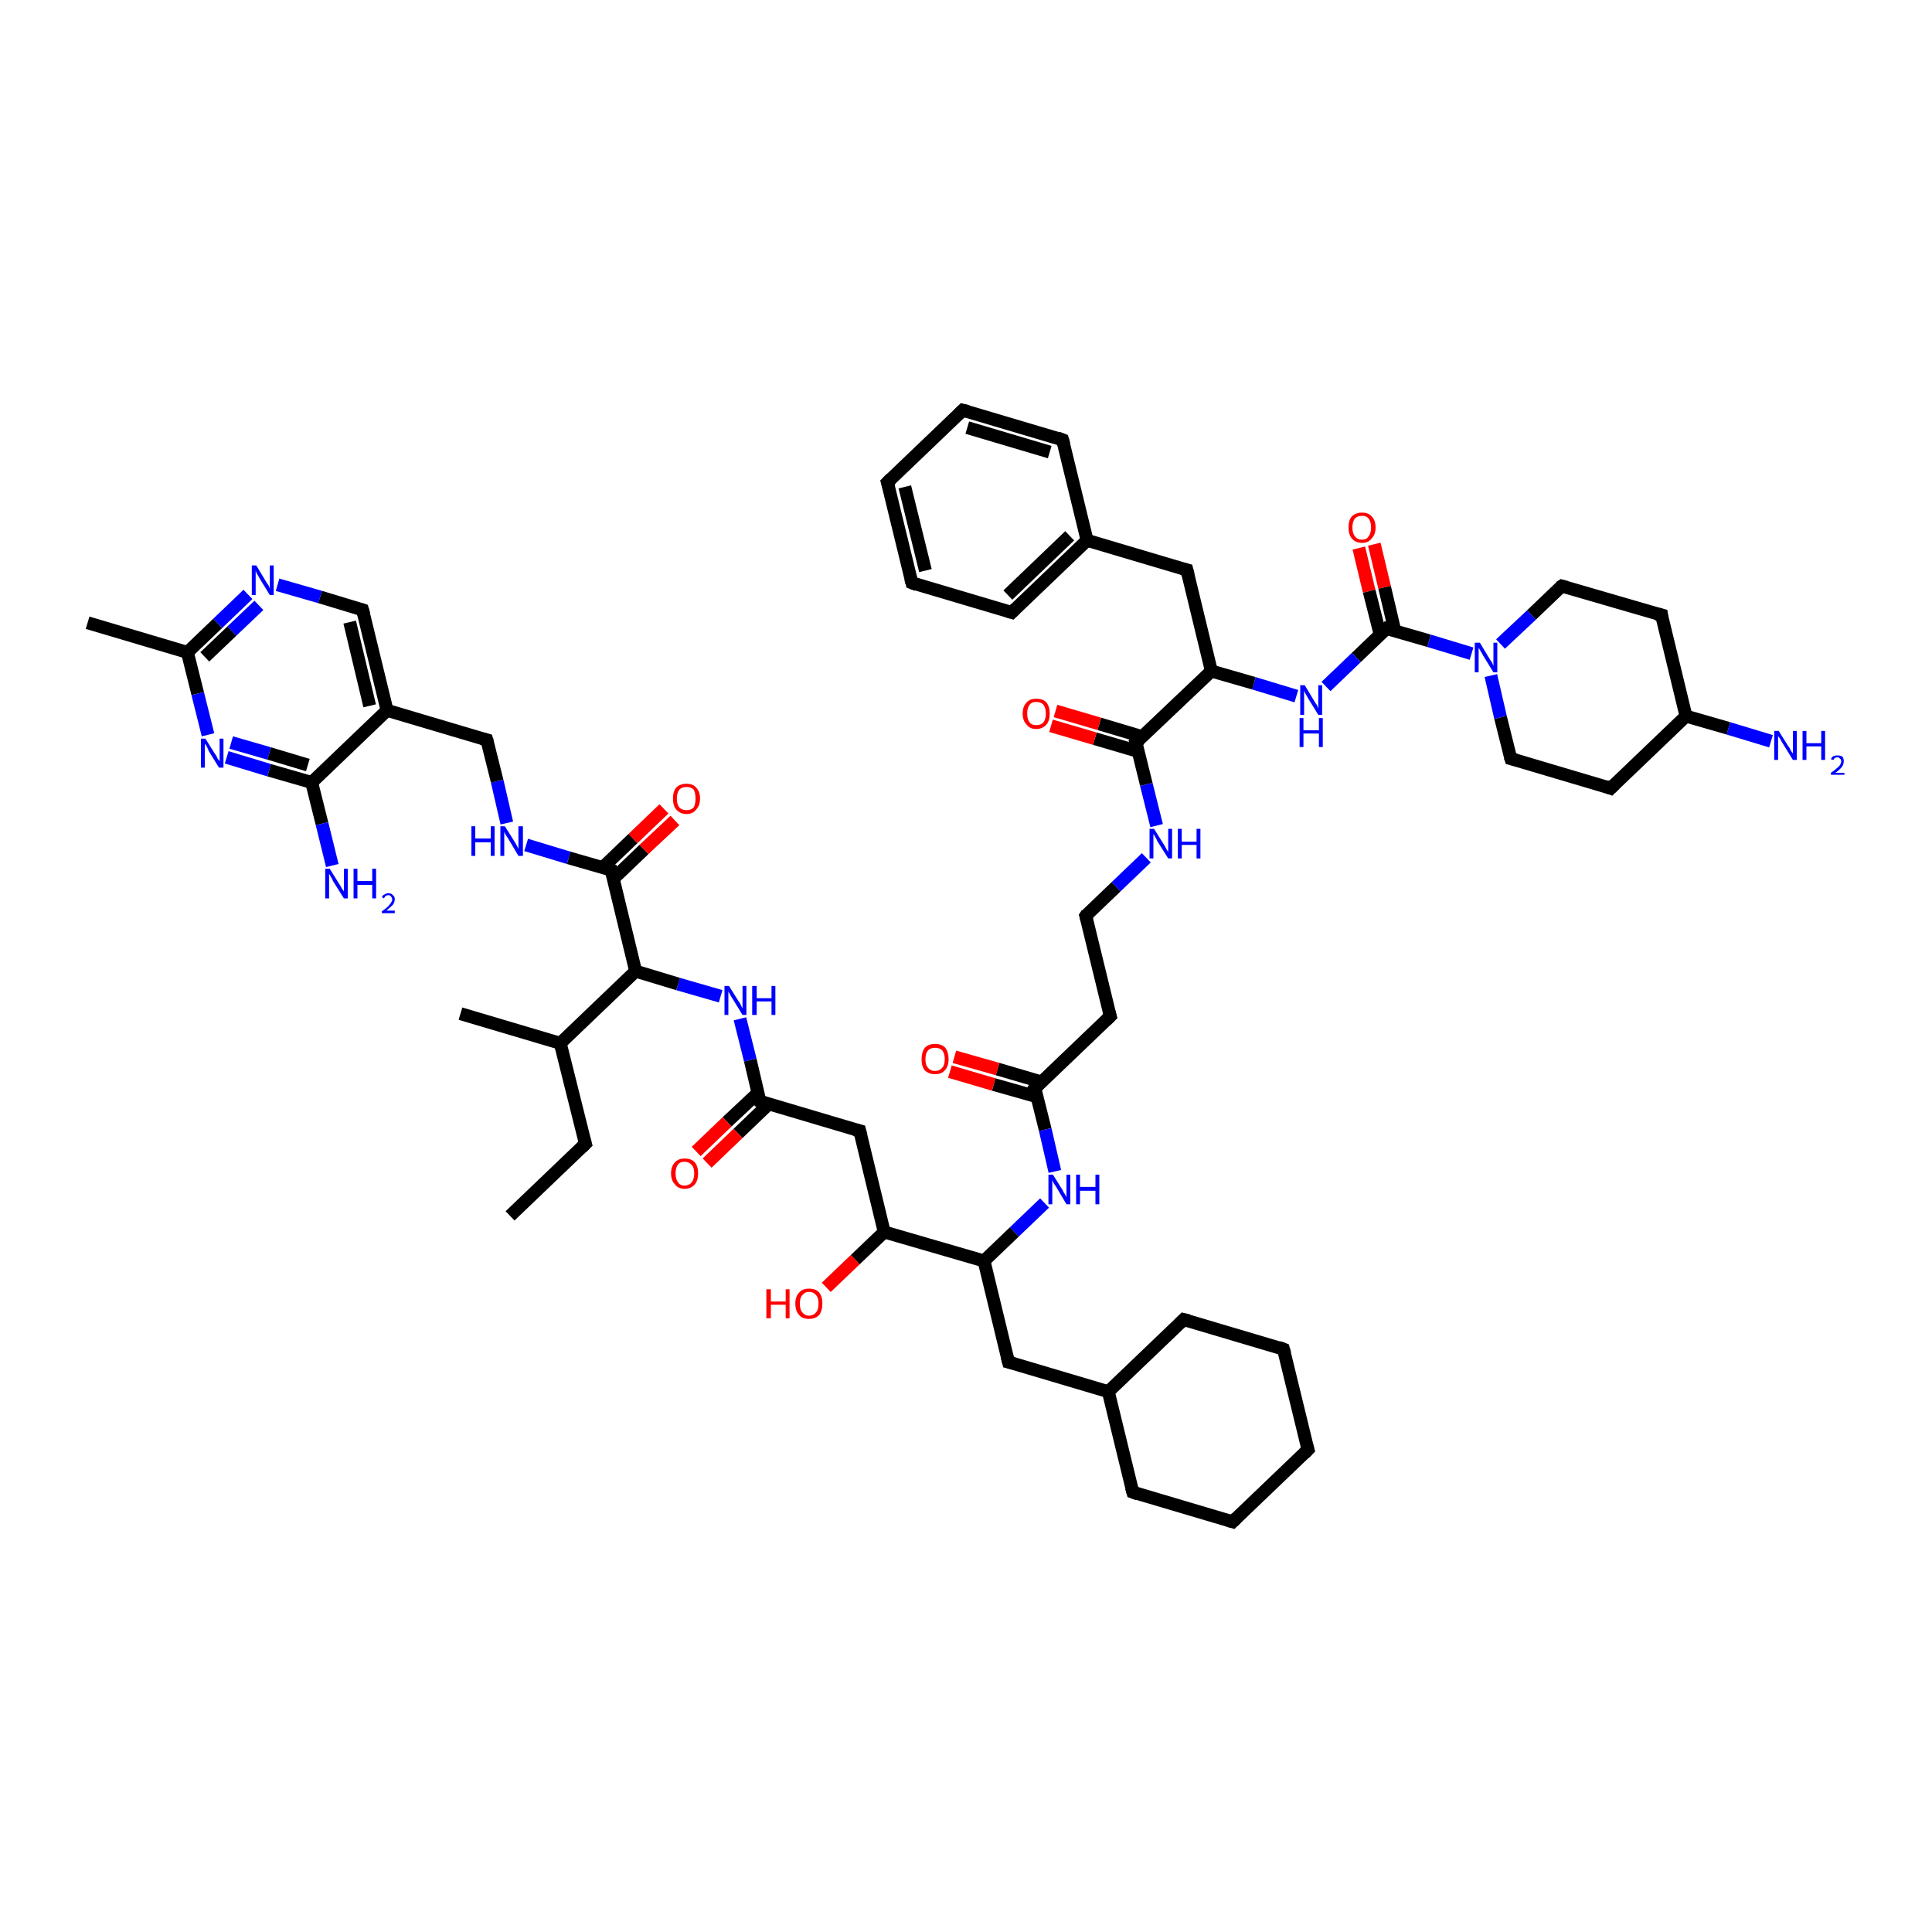 <?xml version='1.0' encoding='iso-8859-1'?>
<svg version='1.1' baseProfile='full'
              xmlns='http://www.w3.org/2000/svg'
                      xmlns:rdkit='http://www.rdkit.org/xml'
                      xmlns:xlink='http://www.w3.org/1999/xlink'
                  xml:space='preserve'
width='300px' height='300px' viewBox='0 0 300 300'>
<!-- END OF HEADER -->
<rect style='opacity:1.0;fill:#FFFFFF;stroke:none' width='300.0' height='300.0' x='0.0' y='0.0'> </rect>
<path class='bond-0 atom-0 atom-1' d='M 213.4,84.5 L 215.0,91.2' style='fill:none;fill-rule:evenodd;stroke:#FF0000;stroke-width:2.0px;stroke-linecap:butt;stroke-linejoin:miter;stroke-opacity:1' />
<path class='bond-0 atom-0 atom-1' d='M 215.0,91.2 L 216.6,98.0' style='fill:none;fill-rule:evenodd;stroke:#000000;stroke-width:2.0px;stroke-linecap:butt;stroke-linejoin:miter;stroke-opacity:1' />
<path class='bond-0 atom-0 atom-1' d='M 211.0,85.1 L 212.6,91.8' style='fill:none;fill-rule:evenodd;stroke:#FF0000;stroke-width:2.0px;stroke-linecap:butt;stroke-linejoin:miter;stroke-opacity:1' />
<path class='bond-0 atom-0 atom-1' d='M 212.6,91.8 L 214.3,98.5' style='fill:none;fill-rule:evenodd;stroke:#000000;stroke-width:2.0px;stroke-linecap:butt;stroke-linejoin:miter;stroke-opacity:1' />
<path class='bond-1 atom-1 atom-2' d='M 215.3,97.6 L 210.6,102.1' style='fill:none;fill-rule:evenodd;stroke:#000000;stroke-width:2.0px;stroke-linecap:butt;stroke-linejoin:miter;stroke-opacity:1' />
<path class='bond-1 atom-1 atom-2' d='M 210.6,102.1 L 205.9,106.6' style='fill:none;fill-rule:evenodd;stroke:#0000FF;stroke-width:2.0px;stroke-linecap:butt;stroke-linejoin:miter;stroke-opacity:1' />
<path class='bond-2 atom-2 atom-3' d='M 201.3,108.1 L 194.7,106.1' style='fill:none;fill-rule:evenodd;stroke:#0000FF;stroke-width:2.0px;stroke-linecap:butt;stroke-linejoin:miter;stroke-opacity:1' />
<path class='bond-2 atom-2 atom-3' d='M 194.7,106.1 L 188.1,104.2' style='fill:none;fill-rule:evenodd;stroke:#000000;stroke-width:2.0px;stroke-linecap:butt;stroke-linejoin:miter;stroke-opacity:1' />
<path class='bond-3 atom-3 atom-4' d='M 188.1,104.2 L 176.4,115.3' style='fill:none;fill-rule:evenodd;stroke:#000000;stroke-width:2.0px;stroke-linecap:butt;stroke-linejoin:miter;stroke-opacity:1' />
<path class='bond-4 atom-4 atom-5' d='M 177.4,114.4 L 170.7,112.4' style='fill:none;fill-rule:evenodd;stroke:#000000;stroke-width:2.0px;stroke-linecap:butt;stroke-linejoin:miter;stroke-opacity:1' />
<path class='bond-4 atom-4 atom-5' d='M 170.7,112.4 L 163.9,110.4' style='fill:none;fill-rule:evenodd;stroke:#FF0000;stroke-width:2.0px;stroke-linecap:butt;stroke-linejoin:miter;stroke-opacity:1' />
<path class='bond-4 atom-4 atom-5' d='M 176.8,116.7 L 170.0,114.7' style='fill:none;fill-rule:evenodd;stroke:#000000;stroke-width:2.0px;stroke-linecap:butt;stroke-linejoin:miter;stroke-opacity:1' />
<path class='bond-4 atom-4 atom-5' d='M 170.0,114.7 L 163.2,112.7' style='fill:none;fill-rule:evenodd;stroke:#FF0000;stroke-width:2.0px;stroke-linecap:butt;stroke-linejoin:miter;stroke-opacity:1' />
<path class='bond-5 atom-4 atom-6' d='M 176.4,115.3 L 178.0,121.8' style='fill:none;fill-rule:evenodd;stroke:#000000;stroke-width:2.0px;stroke-linecap:butt;stroke-linejoin:miter;stroke-opacity:1' />
<path class='bond-5 atom-4 atom-6' d='M 178.0,121.8 L 179.6,128.2' style='fill:none;fill-rule:evenodd;stroke:#0000FF;stroke-width:2.0px;stroke-linecap:butt;stroke-linejoin:miter;stroke-opacity:1' />
<path class='bond-6 atom-6 atom-7' d='M 178.0,133.2 L 173.3,137.7' style='fill:none;fill-rule:evenodd;stroke:#0000FF;stroke-width:2.0px;stroke-linecap:butt;stroke-linejoin:miter;stroke-opacity:1' />
<path class='bond-6 atom-6 atom-7' d='M 173.3,137.7 L 168.6,142.2' style='fill:none;fill-rule:evenodd;stroke:#000000;stroke-width:2.0px;stroke-linecap:butt;stroke-linejoin:miter;stroke-opacity:1' />
<path class='bond-7 atom-7 atom-8' d='M 168.6,142.2 L 172.4,157.8' style='fill:none;fill-rule:evenodd;stroke:#000000;stroke-width:2.0px;stroke-linecap:butt;stroke-linejoin:miter;stroke-opacity:1' />
<path class='bond-8 atom-8 atom-9' d='M 172.4,157.8 L 160.7,169.0' style='fill:none;fill-rule:evenodd;stroke:#000000;stroke-width:2.0px;stroke-linecap:butt;stroke-linejoin:miter;stroke-opacity:1' />
<path class='bond-9 atom-9 atom-10' d='M 161.7,168.0 L 154.9,166.0' style='fill:none;fill-rule:evenodd;stroke:#000000;stroke-width:2.0px;stroke-linecap:butt;stroke-linejoin:miter;stroke-opacity:1' />
<path class='bond-9 atom-9 atom-10' d='M 154.9,166.0 L 148.2,164.1' style='fill:none;fill-rule:evenodd;stroke:#FF0000;stroke-width:2.0px;stroke-linecap:butt;stroke-linejoin:miter;stroke-opacity:1' />
<path class='bond-9 atom-9 atom-10' d='M 161.0,170.3 L 154.3,168.4' style='fill:none;fill-rule:evenodd;stroke:#000000;stroke-width:2.0px;stroke-linecap:butt;stroke-linejoin:miter;stroke-opacity:1' />
<path class='bond-9 atom-9 atom-10' d='M 154.3,168.4 L 147.5,166.4' style='fill:none;fill-rule:evenodd;stroke:#FF0000;stroke-width:2.0px;stroke-linecap:butt;stroke-linejoin:miter;stroke-opacity:1' />
<path class='bond-10 atom-9 atom-11' d='M 160.7,169.0 L 162.3,175.4' style='fill:none;fill-rule:evenodd;stroke:#000000;stroke-width:2.0px;stroke-linecap:butt;stroke-linejoin:miter;stroke-opacity:1' />
<path class='bond-10 atom-9 atom-11' d='M 162.3,175.4 L 163.8,181.9' style='fill:none;fill-rule:evenodd;stroke:#0000FF;stroke-width:2.0px;stroke-linecap:butt;stroke-linejoin:miter;stroke-opacity:1' />
<path class='bond-11 atom-11 atom-12' d='M 162.2,186.8 L 157.5,191.3' style='fill:none;fill-rule:evenodd;stroke:#0000FF;stroke-width:2.0px;stroke-linecap:butt;stroke-linejoin:miter;stroke-opacity:1' />
<path class='bond-11 atom-11 atom-12' d='M 157.5,191.3 L 152.8,195.8' style='fill:none;fill-rule:evenodd;stroke:#000000;stroke-width:2.0px;stroke-linecap:butt;stroke-linejoin:miter;stroke-opacity:1' />
<path class='bond-12 atom-12 atom-13' d='M 152.8,195.8 L 156.6,211.5' style='fill:none;fill-rule:evenodd;stroke:#000000;stroke-width:2.0px;stroke-linecap:butt;stroke-linejoin:miter;stroke-opacity:1' />
<path class='bond-13 atom-13 atom-14' d='M 156.6,211.5 L 172.1,216.1' style='fill:none;fill-rule:evenodd;stroke:#000000;stroke-width:2.0px;stroke-linecap:butt;stroke-linejoin:miter;stroke-opacity:1' />
<path class='bond-14 atom-14 atom-15' d='M 172.1,216.1 L 175.9,231.7' style='fill:none;fill-rule:evenodd;stroke:#000000;stroke-width:2.0px;stroke-linecap:butt;stroke-linejoin:miter;stroke-opacity:1' />
<path class='bond-15 atom-15 atom-16' d='M 175.9,231.7 L 191.4,236.3' style='fill:none;fill-rule:evenodd;stroke:#000000;stroke-width:2.0px;stroke-linecap:butt;stroke-linejoin:miter;stroke-opacity:1' />
<path class='bond-16 atom-16 atom-17' d='M 191.4,236.3 L 203.1,225.1' style='fill:none;fill-rule:evenodd;stroke:#000000;stroke-width:2.0px;stroke-linecap:butt;stroke-linejoin:miter;stroke-opacity:1' />
<path class='bond-17 atom-17 atom-18' d='M 203.1,225.1 L 199.3,209.5' style='fill:none;fill-rule:evenodd;stroke:#000000;stroke-width:2.0px;stroke-linecap:butt;stroke-linejoin:miter;stroke-opacity:1' />
<path class='bond-18 atom-18 atom-19' d='M 199.3,209.5 L 183.8,204.9' style='fill:none;fill-rule:evenodd;stroke:#000000;stroke-width:2.0px;stroke-linecap:butt;stroke-linejoin:miter;stroke-opacity:1' />
<path class='bond-19 atom-12 atom-20' d='M 152.8,195.8 L 137.3,191.3' style='fill:none;fill-rule:evenodd;stroke:#000000;stroke-width:2.0px;stroke-linecap:butt;stroke-linejoin:miter;stroke-opacity:1' />
<path class='bond-20 atom-20 atom-21' d='M 137.3,191.3 L 132.8,195.6' style='fill:none;fill-rule:evenodd;stroke:#000000;stroke-width:2.0px;stroke-linecap:butt;stroke-linejoin:miter;stroke-opacity:1' />
<path class='bond-20 atom-20 atom-21' d='M 132.8,195.6 L 128.3,199.9' style='fill:none;fill-rule:evenodd;stroke:#FF0000;stroke-width:2.0px;stroke-linecap:butt;stroke-linejoin:miter;stroke-opacity:1' />
<path class='bond-21 atom-20 atom-22' d='M 137.3,191.3 L 133.5,175.6' style='fill:none;fill-rule:evenodd;stroke:#000000;stroke-width:2.0px;stroke-linecap:butt;stroke-linejoin:miter;stroke-opacity:1' />
<path class='bond-22 atom-22 atom-23' d='M 133.5,175.6 L 118.0,171.0' style='fill:none;fill-rule:evenodd;stroke:#000000;stroke-width:2.0px;stroke-linecap:butt;stroke-linejoin:miter;stroke-opacity:1' />
<path class='bond-23 atom-23 atom-24' d='M 117.7,169.7 L 112.9,174.2' style='fill:none;fill-rule:evenodd;stroke:#000000;stroke-width:2.0px;stroke-linecap:butt;stroke-linejoin:miter;stroke-opacity:1' />
<path class='bond-23 atom-23 atom-24' d='M 112.9,174.2 L 108.1,178.8' style='fill:none;fill-rule:evenodd;stroke:#FF0000;stroke-width:2.0px;stroke-linecap:butt;stroke-linejoin:miter;stroke-opacity:1' />
<path class='bond-23 atom-23 atom-24' d='M 119.4,171.4 L 114.6,176.0' style='fill:none;fill-rule:evenodd;stroke:#000000;stroke-width:2.0px;stroke-linecap:butt;stroke-linejoin:miter;stroke-opacity:1' />
<path class='bond-23 atom-23 atom-24' d='M 114.6,176.0 L 109.8,180.6' style='fill:none;fill-rule:evenodd;stroke:#FF0000;stroke-width:2.0px;stroke-linecap:butt;stroke-linejoin:miter;stroke-opacity:1' />
<path class='bond-24 atom-23 atom-25' d='M 118.0,171.0 L 116.5,164.6' style='fill:none;fill-rule:evenodd;stroke:#000000;stroke-width:2.0px;stroke-linecap:butt;stroke-linejoin:miter;stroke-opacity:1' />
<path class='bond-24 atom-23 atom-25' d='M 116.5,164.6 L 114.9,158.2' style='fill:none;fill-rule:evenodd;stroke:#0000FF;stroke-width:2.0px;stroke-linecap:butt;stroke-linejoin:miter;stroke-opacity:1' />
<path class='bond-25 atom-25 atom-26' d='M 111.9,154.7 L 105.3,152.8' style='fill:none;fill-rule:evenodd;stroke:#0000FF;stroke-width:2.0px;stroke-linecap:butt;stroke-linejoin:miter;stroke-opacity:1' />
<path class='bond-25 atom-25 atom-26' d='M 105.3,152.8 L 98.7,150.8' style='fill:none;fill-rule:evenodd;stroke:#000000;stroke-width:2.0px;stroke-linecap:butt;stroke-linejoin:miter;stroke-opacity:1' />
<path class='bond-26 atom-26 atom-27' d='M 98.7,150.8 L 94.9,135.1' style='fill:none;fill-rule:evenodd;stroke:#000000;stroke-width:2.0px;stroke-linecap:butt;stroke-linejoin:miter;stroke-opacity:1' />
<path class='bond-27 atom-27 atom-28' d='M 95.2,136.5 L 100.0,131.9' style='fill:none;fill-rule:evenodd;stroke:#000000;stroke-width:2.0px;stroke-linecap:butt;stroke-linejoin:miter;stroke-opacity:1' />
<path class='bond-27 atom-27 atom-28' d='M 100.0,131.9 L 104.8,127.4' style='fill:none;fill-rule:evenodd;stroke:#FF0000;stroke-width:2.0px;stroke-linecap:butt;stroke-linejoin:miter;stroke-opacity:1' />
<path class='bond-27 atom-27 atom-28' d='M 93.6,134.7 L 98.3,130.2' style='fill:none;fill-rule:evenodd;stroke:#000000;stroke-width:2.0px;stroke-linecap:butt;stroke-linejoin:miter;stroke-opacity:1' />
<path class='bond-27 atom-27 atom-28' d='M 98.3,130.2 L 103.1,125.6' style='fill:none;fill-rule:evenodd;stroke:#FF0000;stroke-width:2.0px;stroke-linecap:butt;stroke-linejoin:miter;stroke-opacity:1' />
<path class='bond-28 atom-27 atom-29' d='M 94.9,135.1 L 88.3,133.2' style='fill:none;fill-rule:evenodd;stroke:#000000;stroke-width:2.0px;stroke-linecap:butt;stroke-linejoin:miter;stroke-opacity:1' />
<path class='bond-28 atom-27 atom-29' d='M 88.3,133.2 L 81.7,131.2' style='fill:none;fill-rule:evenodd;stroke:#0000FF;stroke-width:2.0px;stroke-linecap:butt;stroke-linejoin:miter;stroke-opacity:1' />
<path class='bond-29 atom-29 atom-30' d='M 78.7,127.8 L 77.2,121.3' style='fill:none;fill-rule:evenodd;stroke:#0000FF;stroke-width:2.0px;stroke-linecap:butt;stroke-linejoin:miter;stroke-opacity:1' />
<path class='bond-29 atom-29 atom-30' d='M 77.2,121.3 L 75.6,114.9' style='fill:none;fill-rule:evenodd;stroke:#000000;stroke-width:2.0px;stroke-linecap:butt;stroke-linejoin:miter;stroke-opacity:1' />
<path class='bond-30 atom-30 atom-31' d='M 75.6,114.9 L 60.1,110.3' style='fill:none;fill-rule:evenodd;stroke:#000000;stroke-width:2.0px;stroke-linecap:butt;stroke-linejoin:miter;stroke-opacity:1' />
<path class='bond-31 atom-31 atom-32' d='M 60.1,110.3 L 56.3,94.7' style='fill:none;fill-rule:evenodd;stroke:#000000;stroke-width:2.0px;stroke-linecap:butt;stroke-linejoin:miter;stroke-opacity:1' />
<path class='bond-31 atom-31 atom-32' d='M 57.4,109.6 L 54.3,96.6' style='fill:none;fill-rule:evenodd;stroke:#000000;stroke-width:2.0px;stroke-linecap:butt;stroke-linejoin:miter;stroke-opacity:1' />
<path class='bond-32 atom-32 atom-33' d='M 56.3,94.7 L 49.7,92.7' style='fill:none;fill-rule:evenodd;stroke:#000000;stroke-width:2.0px;stroke-linecap:butt;stroke-linejoin:miter;stroke-opacity:1' />
<path class='bond-32 atom-32 atom-33' d='M 49.7,92.7 L 43.1,90.8' style='fill:none;fill-rule:evenodd;stroke:#0000FF;stroke-width:2.0px;stroke-linecap:butt;stroke-linejoin:miter;stroke-opacity:1' />
<path class='bond-33 atom-33 atom-34' d='M 38.5,92.3 L 33.8,96.8' style='fill:none;fill-rule:evenodd;stroke:#0000FF;stroke-width:2.0px;stroke-linecap:butt;stroke-linejoin:miter;stroke-opacity:1' />
<path class='bond-33 atom-33 atom-34' d='M 33.8,96.8 L 29.1,101.3' style='fill:none;fill-rule:evenodd;stroke:#000000;stroke-width:2.0px;stroke-linecap:butt;stroke-linejoin:miter;stroke-opacity:1' />
<path class='bond-33 atom-33 atom-34' d='M 40.2,94.0 L 36.0,98.0' style='fill:none;fill-rule:evenodd;stroke:#0000FF;stroke-width:2.0px;stroke-linecap:butt;stroke-linejoin:miter;stroke-opacity:1' />
<path class='bond-33 atom-33 atom-34' d='M 36.0,98.0 L 31.8,102.0' style='fill:none;fill-rule:evenodd;stroke:#000000;stroke-width:2.0px;stroke-linecap:butt;stroke-linejoin:miter;stroke-opacity:1' />
<path class='bond-34 atom-34 atom-35' d='M 29.1,101.3 L 30.7,107.7' style='fill:none;fill-rule:evenodd;stroke:#000000;stroke-width:2.0px;stroke-linecap:butt;stroke-linejoin:miter;stroke-opacity:1' />
<path class='bond-34 atom-34 atom-35' d='M 30.7,107.7 L 32.3,114.1' style='fill:none;fill-rule:evenodd;stroke:#0000FF;stroke-width:2.0px;stroke-linecap:butt;stroke-linejoin:miter;stroke-opacity:1' />
<path class='bond-35 atom-35 atom-36' d='M 35.2,117.6 L 41.8,119.6' style='fill:none;fill-rule:evenodd;stroke:#0000FF;stroke-width:2.0px;stroke-linecap:butt;stroke-linejoin:miter;stroke-opacity:1' />
<path class='bond-35 atom-35 atom-36' d='M 41.8,119.6 L 48.4,121.5' style='fill:none;fill-rule:evenodd;stroke:#000000;stroke-width:2.0px;stroke-linecap:butt;stroke-linejoin:miter;stroke-opacity:1' />
<path class='bond-35 atom-35 atom-36' d='M 35.9,115.3 L 41.8,117.0' style='fill:none;fill-rule:evenodd;stroke:#0000FF;stroke-width:2.0px;stroke-linecap:butt;stroke-linejoin:miter;stroke-opacity:1' />
<path class='bond-35 atom-35 atom-36' d='M 41.8,117.0 L 47.8,118.8' style='fill:none;fill-rule:evenodd;stroke:#000000;stroke-width:2.0px;stroke-linecap:butt;stroke-linejoin:miter;stroke-opacity:1' />
<path class='bond-36 atom-36 atom-37' d='M 48.4,121.5 L 50.0,127.9' style='fill:none;fill-rule:evenodd;stroke:#000000;stroke-width:2.0px;stroke-linecap:butt;stroke-linejoin:miter;stroke-opacity:1' />
<path class='bond-36 atom-36 atom-37' d='M 50.0,127.9 L 51.6,134.4' style='fill:none;fill-rule:evenodd;stroke:#0000FF;stroke-width:2.0px;stroke-linecap:butt;stroke-linejoin:miter;stroke-opacity:1' />
<path class='bond-37 atom-34 atom-38' d='M 29.1,101.3 L 13.6,96.7' style='fill:none;fill-rule:evenodd;stroke:#000000;stroke-width:2.0px;stroke-linecap:butt;stroke-linejoin:miter;stroke-opacity:1' />
<path class='bond-38 atom-26 atom-39' d='M 98.7,150.8 L 87.0,162.0' style='fill:none;fill-rule:evenodd;stroke:#000000;stroke-width:2.0px;stroke-linecap:butt;stroke-linejoin:miter;stroke-opacity:1' />
<path class='bond-39 atom-39 atom-40' d='M 87.0,162.0 L 71.5,157.4' style='fill:none;fill-rule:evenodd;stroke:#000000;stroke-width:2.0px;stroke-linecap:butt;stroke-linejoin:miter;stroke-opacity:1' />
<path class='bond-40 atom-39 atom-41' d='M 87.0,162.0 L 90.9,177.6' style='fill:none;fill-rule:evenodd;stroke:#000000;stroke-width:2.0px;stroke-linecap:butt;stroke-linejoin:miter;stroke-opacity:1' />
<path class='bond-41 atom-41 atom-42' d='M 90.9,177.6 L 79.2,188.8' style='fill:none;fill-rule:evenodd;stroke:#000000;stroke-width:2.0px;stroke-linecap:butt;stroke-linejoin:miter;stroke-opacity:1' />
<path class='bond-42 atom-3 atom-43' d='M 188.1,104.2 L 184.3,88.5' style='fill:none;fill-rule:evenodd;stroke:#000000;stroke-width:2.0px;stroke-linecap:butt;stroke-linejoin:miter;stroke-opacity:1' />
<path class='bond-43 atom-43 atom-44' d='M 184.3,88.5 L 168.8,83.9' style='fill:none;fill-rule:evenodd;stroke:#000000;stroke-width:2.0px;stroke-linecap:butt;stroke-linejoin:miter;stroke-opacity:1' />
<path class='bond-44 atom-44 atom-45' d='M 168.8,83.9 L 157.1,95.1' style='fill:none;fill-rule:evenodd;stroke:#000000;stroke-width:2.0px;stroke-linecap:butt;stroke-linejoin:miter;stroke-opacity:1' />
<path class='bond-44 atom-44 atom-45' d='M 166.1,83.2 L 156.5,92.4' style='fill:none;fill-rule:evenodd;stroke:#000000;stroke-width:2.0px;stroke-linecap:butt;stroke-linejoin:miter;stroke-opacity:1' />
<path class='bond-45 atom-45 atom-46' d='M 157.1,95.1 L 141.6,90.5' style='fill:none;fill-rule:evenodd;stroke:#000000;stroke-width:2.0px;stroke-linecap:butt;stroke-linejoin:miter;stroke-opacity:1' />
<path class='bond-46 atom-46 atom-47' d='M 141.6,90.5 L 137.8,74.9' style='fill:none;fill-rule:evenodd;stroke:#000000;stroke-width:2.0px;stroke-linecap:butt;stroke-linejoin:miter;stroke-opacity:1' />
<path class='bond-46 atom-46 atom-47' d='M 143.7,88.6 L 140.5,75.6' style='fill:none;fill-rule:evenodd;stroke:#000000;stroke-width:2.0px;stroke-linecap:butt;stroke-linejoin:miter;stroke-opacity:1' />
<path class='bond-47 atom-47 atom-48' d='M 137.8,74.9 L 149.5,63.7' style='fill:none;fill-rule:evenodd;stroke:#000000;stroke-width:2.0px;stroke-linecap:butt;stroke-linejoin:miter;stroke-opacity:1' />
<path class='bond-48 atom-48 atom-49' d='M 149.5,63.7 L 165.0,68.3' style='fill:none;fill-rule:evenodd;stroke:#000000;stroke-width:2.0px;stroke-linecap:butt;stroke-linejoin:miter;stroke-opacity:1' />
<path class='bond-48 atom-48 atom-49' d='M 150.2,66.4 L 163.0,70.2' style='fill:none;fill-rule:evenodd;stroke:#000000;stroke-width:2.0px;stroke-linecap:butt;stroke-linejoin:miter;stroke-opacity:1' />
<path class='bond-49 atom-1 atom-50' d='M 215.3,97.6 L 221.9,99.5' style='fill:none;fill-rule:evenodd;stroke:#000000;stroke-width:2.0px;stroke-linecap:butt;stroke-linejoin:miter;stroke-opacity:1' />
<path class='bond-49 atom-1 atom-50' d='M 221.9,99.5 L 228.5,101.5' style='fill:none;fill-rule:evenodd;stroke:#0000FF;stroke-width:2.0px;stroke-linecap:butt;stroke-linejoin:miter;stroke-opacity:1' />
<path class='bond-50 atom-50 atom-51' d='M 231.5,104.9 L 233.0,111.4' style='fill:none;fill-rule:evenodd;stroke:#0000FF;stroke-width:2.0px;stroke-linecap:butt;stroke-linejoin:miter;stroke-opacity:1' />
<path class='bond-50 atom-50 atom-51' d='M 233.0,111.4 L 234.6,117.8' style='fill:none;fill-rule:evenodd;stroke:#000000;stroke-width:2.0px;stroke-linecap:butt;stroke-linejoin:miter;stroke-opacity:1' />
<path class='bond-51 atom-51 atom-52' d='M 234.6,117.8 L 250.1,122.4' style='fill:none;fill-rule:evenodd;stroke:#000000;stroke-width:2.0px;stroke-linecap:butt;stroke-linejoin:miter;stroke-opacity:1' />
<path class='bond-52 atom-52 atom-53' d='M 250.1,122.4 L 261.8,111.2' style='fill:none;fill-rule:evenodd;stroke:#000000;stroke-width:2.0px;stroke-linecap:butt;stroke-linejoin:miter;stroke-opacity:1' />
<path class='bond-53 atom-53 atom-54' d='M 261.8,111.2 L 268.4,113.1' style='fill:none;fill-rule:evenodd;stroke:#000000;stroke-width:2.0px;stroke-linecap:butt;stroke-linejoin:miter;stroke-opacity:1' />
<path class='bond-53 atom-53 atom-54' d='M 268.4,113.1 L 275.0,115.1' style='fill:none;fill-rule:evenodd;stroke:#0000FF;stroke-width:2.0px;stroke-linecap:butt;stroke-linejoin:miter;stroke-opacity:1' />
<path class='bond-54 atom-53 atom-55' d='M 261.8,111.2 L 258.0,95.5' style='fill:none;fill-rule:evenodd;stroke:#000000;stroke-width:2.0px;stroke-linecap:butt;stroke-linejoin:miter;stroke-opacity:1' />
<path class='bond-55 atom-55 atom-56' d='M 258.0,95.5 L 242.5,91.0' style='fill:none;fill-rule:evenodd;stroke:#000000;stroke-width:2.0px;stroke-linecap:butt;stroke-linejoin:miter;stroke-opacity:1' />
<path class='bond-56 atom-19 atom-14' d='M 183.8,204.9 L 172.1,216.1' style='fill:none;fill-rule:evenodd;stroke:#000000;stroke-width:2.0px;stroke-linecap:butt;stroke-linejoin:miter;stroke-opacity:1' />
<path class='bond-57 atom-36 atom-31' d='M 48.4,121.5 L 60.1,110.3' style='fill:none;fill-rule:evenodd;stroke:#000000;stroke-width:2.0px;stroke-linecap:butt;stroke-linejoin:miter;stroke-opacity:1' />
<path class='bond-58 atom-49 atom-44' d='M 165.0,68.3 L 168.8,83.9' style='fill:none;fill-rule:evenodd;stroke:#000000;stroke-width:2.0px;stroke-linecap:butt;stroke-linejoin:miter;stroke-opacity:1' />
<path class='bond-59 atom-56 atom-50' d='M 242.5,91.0 L 237.8,95.5' style='fill:none;fill-rule:evenodd;stroke:#000000;stroke-width:2.0px;stroke-linecap:butt;stroke-linejoin:miter;stroke-opacity:1' />
<path class='bond-59 atom-56 atom-50' d='M 237.8,95.5 L 233.0,100.0' style='fill:none;fill-rule:evenodd;stroke:#0000FF;stroke-width:2.0px;stroke-linecap:butt;stroke-linejoin:miter;stroke-opacity:1' />
<path d='M 215.1,97.8 L 215.3,97.6 L 215.6,97.7' style='fill:none;stroke:#000000;stroke-width:2.0px;stroke-linecap:butt;stroke-linejoin:miter;stroke-opacity:1;' />
<path d='M 177.0,114.8 L 176.4,115.3 L 176.5,115.6' style='fill:none;stroke:#000000;stroke-width:2.0px;stroke-linecap:butt;stroke-linejoin:miter;stroke-opacity:1;' />
<path d='M 168.8,141.9 L 168.6,142.2 L 168.8,142.9' style='fill:none;stroke:#000000;stroke-width:2.0px;stroke-linecap:butt;stroke-linejoin:miter;stroke-opacity:1;' />
<path d='M 172.2,157.1 L 172.4,157.8 L 171.8,158.4' style='fill:none;stroke:#000000;stroke-width:2.0px;stroke-linecap:butt;stroke-linejoin:miter;stroke-opacity:1;' />
<path d='M 161.3,168.4 L 160.7,169.0 L 160.8,169.3' style='fill:none;stroke:#000000;stroke-width:2.0px;stroke-linecap:butt;stroke-linejoin:miter;stroke-opacity:1;' />
<path d='M 156.4,210.7 L 156.6,211.5 L 157.4,211.7' style='fill:none;stroke:#000000;stroke-width:2.0px;stroke-linecap:butt;stroke-linejoin:miter;stroke-opacity:1;' />
<path d='M 175.7,231.0 L 175.9,231.7 L 176.7,232.0' style='fill:none;stroke:#000000;stroke-width:2.0px;stroke-linecap:butt;stroke-linejoin:miter;stroke-opacity:1;' />
<path d='M 190.7,236.1 L 191.4,236.3 L 192.0,235.7' style='fill:none;stroke:#000000;stroke-width:2.0px;stroke-linecap:butt;stroke-linejoin:miter;stroke-opacity:1;' />
<path d='M 202.5,225.7 L 203.1,225.1 L 202.9,224.4' style='fill:none;stroke:#000000;stroke-width:2.0px;stroke-linecap:butt;stroke-linejoin:miter;stroke-opacity:1;' />
<path d='M 199.5,210.2 L 199.3,209.5 L 198.5,209.2' style='fill:none;stroke:#000000;stroke-width:2.0px;stroke-linecap:butt;stroke-linejoin:miter;stroke-opacity:1;' />
<path d='M 184.6,205.1 L 183.8,204.9 L 183.2,205.5' style='fill:none;stroke:#000000;stroke-width:2.0px;stroke-linecap:butt;stroke-linejoin:miter;stroke-opacity:1;' />
<path d='M 133.7,176.4 L 133.5,175.6 L 132.7,175.4' style='fill:none;stroke:#000000;stroke-width:2.0px;stroke-linecap:butt;stroke-linejoin:miter;stroke-opacity:1;' />
<path d='M 118.8,171.3 L 118.0,171.0 L 117.9,170.7' style='fill:none;stroke:#000000;stroke-width:2.0px;stroke-linecap:butt;stroke-linejoin:miter;stroke-opacity:1;' />
<path d='M 95.1,135.9 L 94.9,135.1 L 94.6,135.0' style='fill:none;stroke:#000000;stroke-width:2.0px;stroke-linecap:butt;stroke-linejoin:miter;stroke-opacity:1;' />
<path d='M 75.7,115.2 L 75.6,114.9 L 74.8,114.7' style='fill:none;stroke:#000000;stroke-width:2.0px;stroke-linecap:butt;stroke-linejoin:miter;stroke-opacity:1;' />
<path d='M 56.5,95.4 L 56.3,94.7 L 56.0,94.6' style='fill:none;stroke:#000000;stroke-width:2.0px;stroke-linecap:butt;stroke-linejoin:miter;stroke-opacity:1;' />
<path d='M 90.7,176.9 L 90.9,177.6 L 90.3,178.2' style='fill:none;stroke:#000000;stroke-width:2.0px;stroke-linecap:butt;stroke-linejoin:miter;stroke-opacity:1;' />
<path d='M 184.5,89.3 L 184.3,88.5 L 183.5,88.3' style='fill:none;stroke:#000000;stroke-width:2.0px;stroke-linecap:butt;stroke-linejoin:miter;stroke-opacity:1;' />
<path d='M 157.7,94.5 L 157.1,95.1 L 156.4,94.9' style='fill:none;stroke:#000000;stroke-width:2.0px;stroke-linecap:butt;stroke-linejoin:miter;stroke-opacity:1;' />
<path d='M 142.4,90.8 L 141.6,90.5 L 141.4,89.8' style='fill:none;stroke:#000000;stroke-width:2.0px;stroke-linecap:butt;stroke-linejoin:miter;stroke-opacity:1;' />
<path d='M 138.0,75.6 L 137.8,74.9 L 138.4,74.3' style='fill:none;stroke:#000000;stroke-width:2.0px;stroke-linecap:butt;stroke-linejoin:miter;stroke-opacity:1;' />
<path d='M 148.9,64.3 L 149.5,63.7 L 150.3,63.9' style='fill:none;stroke:#000000;stroke-width:2.0px;stroke-linecap:butt;stroke-linejoin:miter;stroke-opacity:1;' />
<path d='M 164.2,68.0 L 165.0,68.3 L 165.2,69.0' style='fill:none;stroke:#000000;stroke-width:2.0px;stroke-linecap:butt;stroke-linejoin:miter;stroke-opacity:1;' />
<path d='M 234.5,117.5 L 234.6,117.8 L 235.4,118.0' style='fill:none;stroke:#000000;stroke-width:2.0px;stroke-linecap:butt;stroke-linejoin:miter;stroke-opacity:1;' />
<path d='M 249.3,122.1 L 250.1,122.4 L 250.7,121.8' style='fill:none;stroke:#000000;stroke-width:2.0px;stroke-linecap:butt;stroke-linejoin:miter;stroke-opacity:1;' />
<path d='M 258.1,96.3 L 258.0,95.5 L 257.2,95.3' style='fill:none;stroke:#000000;stroke-width:2.0px;stroke-linecap:butt;stroke-linejoin:miter;stroke-opacity:1;' />
<path d='M 243.2,91.2 L 242.5,91.0 L 242.2,91.2' style='fill:none;stroke:#000000;stroke-width:2.0px;stroke-linecap:butt;stroke-linejoin:miter;stroke-opacity:1;' />
<path class='atom-0' d='M 209.4 81.9
Q 209.4 80.8, 209.9 80.2
Q 210.5 79.6, 211.5 79.6
Q 212.5 79.6, 213.0 80.2
Q 213.6 80.8, 213.6 81.9
Q 213.6 83.0, 213.0 83.6
Q 212.5 84.3, 211.5 84.3
Q 210.5 84.3, 209.9 83.6
Q 209.4 83.0, 209.4 81.9
M 211.5 83.8
Q 212.2 83.8, 212.5 83.3
Q 212.9 82.8, 212.9 81.9
Q 212.9 81.0, 212.5 80.5
Q 212.2 80.1, 211.5 80.1
Q 210.8 80.1, 210.4 80.5
Q 210.0 81.0, 210.0 81.9
Q 210.0 82.8, 210.4 83.3
Q 210.8 83.8, 211.5 83.8
' fill='#FF0000'/>
<path class='atom-2' d='M 202.6 106.4
L 204.1 108.9
Q 204.2 109.1, 204.5 109.5
Q 204.7 110.0, 204.7 110.0
L 204.7 106.4
L 205.3 106.4
L 205.3 111.0
L 204.7 111.0
L 203.1 108.4
Q 202.9 108.0, 202.7 107.7
Q 202.5 107.3, 202.5 107.2
L 202.5 111.0
L 201.9 111.0
L 201.9 106.4
L 202.6 106.4
' fill='#0000FF'/>
<path class='atom-2' d='M 201.8 111.5
L 202.4 111.5
L 202.4 113.4
L 204.8 113.4
L 204.8 111.5
L 205.4 111.5
L 205.4 116.0
L 204.8 116.0
L 204.8 113.9
L 202.4 113.9
L 202.4 116.0
L 201.8 116.0
L 201.8 111.5
' fill='#0000FF'/>
<path class='atom-5' d='M 158.8 110.8
Q 158.8 109.7, 159.4 109.1
Q 159.9 108.5, 160.9 108.5
Q 162.0 108.5, 162.5 109.1
Q 163.0 109.7, 163.0 110.8
Q 163.0 111.9, 162.5 112.5
Q 161.9 113.2, 160.9 113.2
Q 159.9 113.2, 159.4 112.5
Q 158.8 111.9, 158.8 110.8
M 160.9 112.6
Q 161.6 112.6, 162.0 112.2
Q 162.4 111.7, 162.4 110.8
Q 162.4 109.9, 162.0 109.4
Q 161.6 109.0, 160.9 109.0
Q 160.2 109.0, 159.9 109.4
Q 159.5 109.9, 159.5 110.8
Q 159.5 111.7, 159.9 112.2
Q 160.2 112.6, 160.9 112.6
' fill='#FF0000'/>
<path class='atom-6' d='M 179.2 128.7
L 180.7 131.1
Q 180.9 131.4, 181.1 131.8
Q 181.4 132.3, 181.4 132.3
L 181.4 128.7
L 182.0 128.7
L 182.0 133.3
L 181.4 133.3
L 179.7 130.6
Q 179.6 130.3, 179.4 130.0
Q 179.2 129.6, 179.1 129.5
L 179.1 133.3
L 178.5 133.3
L 178.5 128.7
L 179.2 128.7
' fill='#0000FF'/>
<path class='atom-6' d='M 182.9 128.7
L 183.5 128.7
L 183.5 130.7
L 185.8 130.7
L 185.8 128.7
L 186.4 128.7
L 186.4 133.3
L 185.8 133.3
L 185.8 131.2
L 183.5 131.2
L 183.5 133.3
L 182.9 133.3
L 182.9 128.7
' fill='#0000FF'/>
<path class='atom-10' d='M 143.1 164.5
Q 143.1 163.4, 143.6 162.7
Q 144.2 162.1, 145.2 162.1
Q 146.2 162.1, 146.8 162.7
Q 147.3 163.4, 147.3 164.5
Q 147.3 165.6, 146.7 166.2
Q 146.2 166.8, 145.2 166.8
Q 144.2 166.8, 143.6 166.2
Q 143.1 165.6, 143.1 164.5
M 145.2 166.3
Q 145.9 166.3, 146.3 165.8
Q 146.7 165.4, 146.7 164.5
Q 146.7 163.6, 146.3 163.1
Q 145.9 162.7, 145.2 162.7
Q 144.5 162.7, 144.1 163.1
Q 143.7 163.6, 143.7 164.5
Q 143.7 165.4, 144.1 165.8
Q 144.5 166.3, 145.2 166.3
' fill='#FF0000'/>
<path class='atom-11' d='M 163.5 182.4
L 165.0 184.8
Q 165.1 185.1, 165.4 185.5
Q 165.6 185.9, 165.6 185.9
L 165.6 182.4
L 166.2 182.4
L 166.2 187.0
L 165.6 187.0
L 164.0 184.3
Q 163.8 184.0, 163.6 183.7
Q 163.4 183.3, 163.4 183.2
L 163.4 187.0
L 162.8 187.0
L 162.8 182.4
L 163.5 182.4
' fill='#0000FF'/>
<path class='atom-11' d='M 167.1 182.4
L 167.7 182.4
L 167.7 184.3
L 170.1 184.3
L 170.1 182.4
L 170.7 182.4
L 170.7 187.0
L 170.1 187.0
L 170.1 184.9
L 167.7 184.9
L 167.7 187.0
L 167.1 187.0
L 167.1 182.4
' fill='#0000FF'/>
<path class='atom-21' d='M 119.0 200.2
L 119.7 200.2
L 119.7 202.1
L 122.0 202.1
L 122.0 200.2
L 122.6 200.2
L 122.6 204.7
L 122.0 204.7
L 122.0 202.6
L 119.7 202.6
L 119.7 204.7
L 119.0 204.7
L 119.0 200.2
' fill='#FF0000'/>
<path class='atom-21' d='M 123.5 202.4
Q 123.5 201.3, 124.1 200.7
Q 124.6 200.1, 125.6 200.1
Q 126.7 200.1, 127.2 200.7
Q 127.7 201.3, 127.7 202.4
Q 127.7 203.5, 127.2 204.2
Q 126.6 204.8, 125.6 204.8
Q 124.6 204.8, 124.1 204.2
Q 123.5 203.6, 123.5 202.4
M 125.6 204.3
Q 126.3 204.3, 126.7 203.8
Q 127.1 203.4, 127.1 202.4
Q 127.1 201.5, 126.7 201.1
Q 126.3 200.6, 125.6 200.6
Q 125.0 200.6, 124.6 201.1
Q 124.2 201.5, 124.2 202.4
Q 124.2 203.4, 124.6 203.8
Q 125.0 204.3, 125.6 204.3
' fill='#FF0000'/>
<path class='atom-24' d='M 104.2 182.2
Q 104.2 181.1, 104.8 180.5
Q 105.3 179.9, 106.3 179.9
Q 107.4 179.9, 107.9 180.5
Q 108.4 181.1, 108.4 182.2
Q 108.4 183.3, 107.9 183.9
Q 107.3 184.6, 106.3 184.6
Q 105.3 184.6, 104.8 183.9
Q 104.2 183.3, 104.2 182.2
M 106.3 184.1
Q 107.0 184.1, 107.4 183.6
Q 107.8 183.1, 107.8 182.2
Q 107.8 181.3, 107.4 180.9
Q 107.0 180.4, 106.3 180.4
Q 105.6 180.4, 105.3 180.8
Q 104.9 181.3, 104.9 182.2
Q 104.9 183.1, 105.3 183.6
Q 105.6 184.1, 106.3 184.1
' fill='#FF0000'/>
<path class='atom-25' d='M 113.2 153.1
L 114.7 155.5
Q 114.9 155.7, 115.1 156.2
Q 115.3 156.6, 115.3 156.6
L 115.3 153.1
L 115.9 153.1
L 115.9 157.6
L 115.3 157.6
L 113.7 155.0
Q 113.5 154.7, 113.3 154.3
Q 113.1 154.0, 113.1 153.9
L 113.1 157.6
L 112.5 157.6
L 112.5 153.1
L 113.2 153.1
' fill='#0000FF'/>
<path class='atom-25' d='M 116.8 153.1
L 117.5 153.1
L 117.5 155.0
L 119.8 155.0
L 119.8 153.1
L 120.4 153.1
L 120.4 157.6
L 119.8 157.6
L 119.8 155.5
L 117.5 155.5
L 117.5 157.6
L 116.8 157.6
L 116.8 153.1
' fill='#0000FF'/>
<path class='atom-28' d='M 104.5 124.0
Q 104.5 122.9, 105.0 122.3
Q 105.6 121.7, 106.6 121.7
Q 107.6 121.7, 108.1 122.3
Q 108.7 122.9, 108.7 124.0
Q 108.7 125.1, 108.1 125.7
Q 107.6 126.4, 106.6 126.4
Q 105.6 126.4, 105.0 125.7
Q 104.5 125.1, 104.5 124.0
M 106.6 125.8
Q 107.3 125.8, 107.7 125.4
Q 108.0 124.9, 108.0 124.0
Q 108.0 123.1, 107.7 122.6
Q 107.3 122.2, 106.6 122.2
Q 105.9 122.2, 105.5 122.6
Q 105.1 123.1, 105.1 124.0
Q 105.1 124.9, 105.5 125.4
Q 105.9 125.8, 106.6 125.8
' fill='#FF0000'/>
<path class='atom-29' d='M 73.2 128.3
L 73.8 128.3
L 73.8 130.2
L 76.2 130.2
L 76.2 128.3
L 76.8 128.3
L 76.8 132.9
L 76.2 132.9
L 76.2 130.8
L 73.8 130.8
L 73.8 132.9
L 73.2 132.9
L 73.2 128.3
' fill='#0000FF'/>
<path class='atom-29' d='M 78.4 128.3
L 79.9 130.7
Q 80.1 131.0, 80.3 131.4
Q 80.5 131.8, 80.5 131.8
L 80.5 128.3
L 81.2 128.3
L 81.2 132.9
L 80.5 132.9
L 78.9 130.2
Q 78.7 129.9, 78.5 129.6
Q 78.3 129.2, 78.3 129.1
L 78.3 132.9
L 77.7 132.9
L 77.7 128.3
L 78.4 128.3
' fill='#0000FF'/>
<path class='atom-33' d='M 39.8 87.8
L 41.3 90.3
Q 41.4 90.5, 41.7 90.9
Q 41.9 91.4, 41.9 91.4
L 41.9 87.8
L 42.5 87.8
L 42.5 92.4
L 41.9 92.4
L 40.3 89.8
Q 40.1 89.4, 39.9 89.1
Q 39.7 88.7, 39.7 88.6
L 39.7 92.4
L 39.1 92.4
L 39.1 87.8
L 39.8 87.8
' fill='#0000FF'/>
<path class='atom-35' d='M 31.9 114.7
L 33.4 117.1
Q 33.6 117.3, 33.8 117.8
Q 34.1 118.2, 34.1 118.2
L 34.1 114.7
L 34.7 114.7
L 34.7 119.2
L 34.0 119.2
L 32.4 116.6
Q 32.3 116.3, 32.1 115.9
Q 31.9 115.6, 31.8 115.5
L 31.8 119.2
L 31.2 119.2
L 31.2 114.7
L 31.9 114.7
' fill='#0000FF'/>
<path class='atom-37' d='M 51.2 134.9
L 52.7 137.3
Q 52.9 137.6, 53.1 138.0
Q 53.4 138.4, 53.4 138.4
L 53.4 134.9
L 54.0 134.9
L 54.0 139.5
L 53.4 139.5
L 51.7 136.8
Q 51.6 136.5, 51.4 136.2
Q 51.2 135.8, 51.1 135.7
L 51.1 139.5
L 50.5 139.5
L 50.5 134.9
L 51.2 134.9
' fill='#0000FF'/>
<path class='atom-37' d='M 54.9 134.9
L 55.5 134.9
L 55.5 136.8
L 57.8 136.8
L 57.8 134.9
L 58.4 134.9
L 58.4 139.5
L 57.8 139.5
L 57.8 137.4
L 55.5 137.4
L 55.5 139.5
L 54.9 139.5
L 54.9 134.9
' fill='#0000FF'/>
<path class='atom-37' d='M 59.3 139.3
Q 59.4 139.0, 59.7 138.9
Q 60.0 138.7, 60.3 138.7
Q 60.8 138.7, 61.0 139.0
Q 61.3 139.2, 61.3 139.6
Q 61.3 140.1, 61.0 140.5
Q 60.6 140.9, 60.0 141.4
L 61.3 141.4
L 61.3 141.8
L 59.3 141.8
L 59.3 141.5
Q 59.9 141.1, 60.2 140.8
Q 60.5 140.5, 60.7 140.2
Q 60.9 139.9, 60.9 139.7
Q 60.9 139.4, 60.7 139.2
Q 60.6 139.0, 60.3 139.0
Q 60.1 139.0, 59.9 139.1
Q 59.8 139.2, 59.6 139.5
L 59.3 139.3
' fill='#0000FF'/>
<path class='atom-50' d='M 229.8 99.8
L 231.3 102.3
Q 231.4 102.5, 231.7 102.9
Q 231.9 103.4, 231.9 103.4
L 231.9 99.8
L 232.5 99.8
L 232.5 104.4
L 231.9 104.4
L 230.3 101.8
Q 230.1 101.4, 229.9 101.1
Q 229.7 100.7, 229.6 100.6
L 229.6 104.4
L 229.0 104.4
L 229.0 99.8
L 229.8 99.8
' fill='#0000FF'/>
<path class='atom-54' d='M 276.2 113.5
L 277.7 115.9
Q 277.9 116.1, 278.1 116.6
Q 278.4 117.0, 278.4 117.0
L 278.4 113.5
L 279.0 113.5
L 279.0 118.0
L 278.4 118.0
L 276.8 115.4
Q 276.6 115.1, 276.4 114.7
Q 276.2 114.4, 276.1 114.3
L 276.1 118.0
L 275.5 118.0
L 275.5 113.5
L 276.2 113.5
' fill='#0000FF'/>
<path class='atom-54' d='M 279.9 113.5
L 280.5 113.5
L 280.5 115.4
L 282.8 115.4
L 282.8 113.5
L 283.4 113.5
L 283.4 118.0
L 282.8 118.0
L 282.8 115.9
L 280.5 115.9
L 280.5 118.0
L 279.9 118.0
L 279.9 113.5
' fill='#0000FF'/>
<path class='atom-54' d='M 284.3 117.9
Q 284.4 117.6, 284.7 117.4
Q 285.0 117.3, 285.3 117.3
Q 285.8 117.3, 286.1 117.5
Q 286.3 117.8, 286.3 118.2
Q 286.3 118.7, 286.0 119.1
Q 285.7 119.5, 285.0 120.0
L 286.4 120.0
L 286.4 120.3
L 284.3 120.3
L 284.3 120.0
Q 284.9 119.6, 285.2 119.3
Q 285.6 119.0, 285.7 118.8
Q 285.9 118.5, 285.9 118.2
Q 285.9 117.9, 285.7 117.8
Q 285.6 117.6, 285.3 117.6
Q 285.1 117.6, 284.9 117.7
Q 284.8 117.8, 284.7 118.0
L 284.3 117.9
' fill='#0000FF'/>
</svg>
